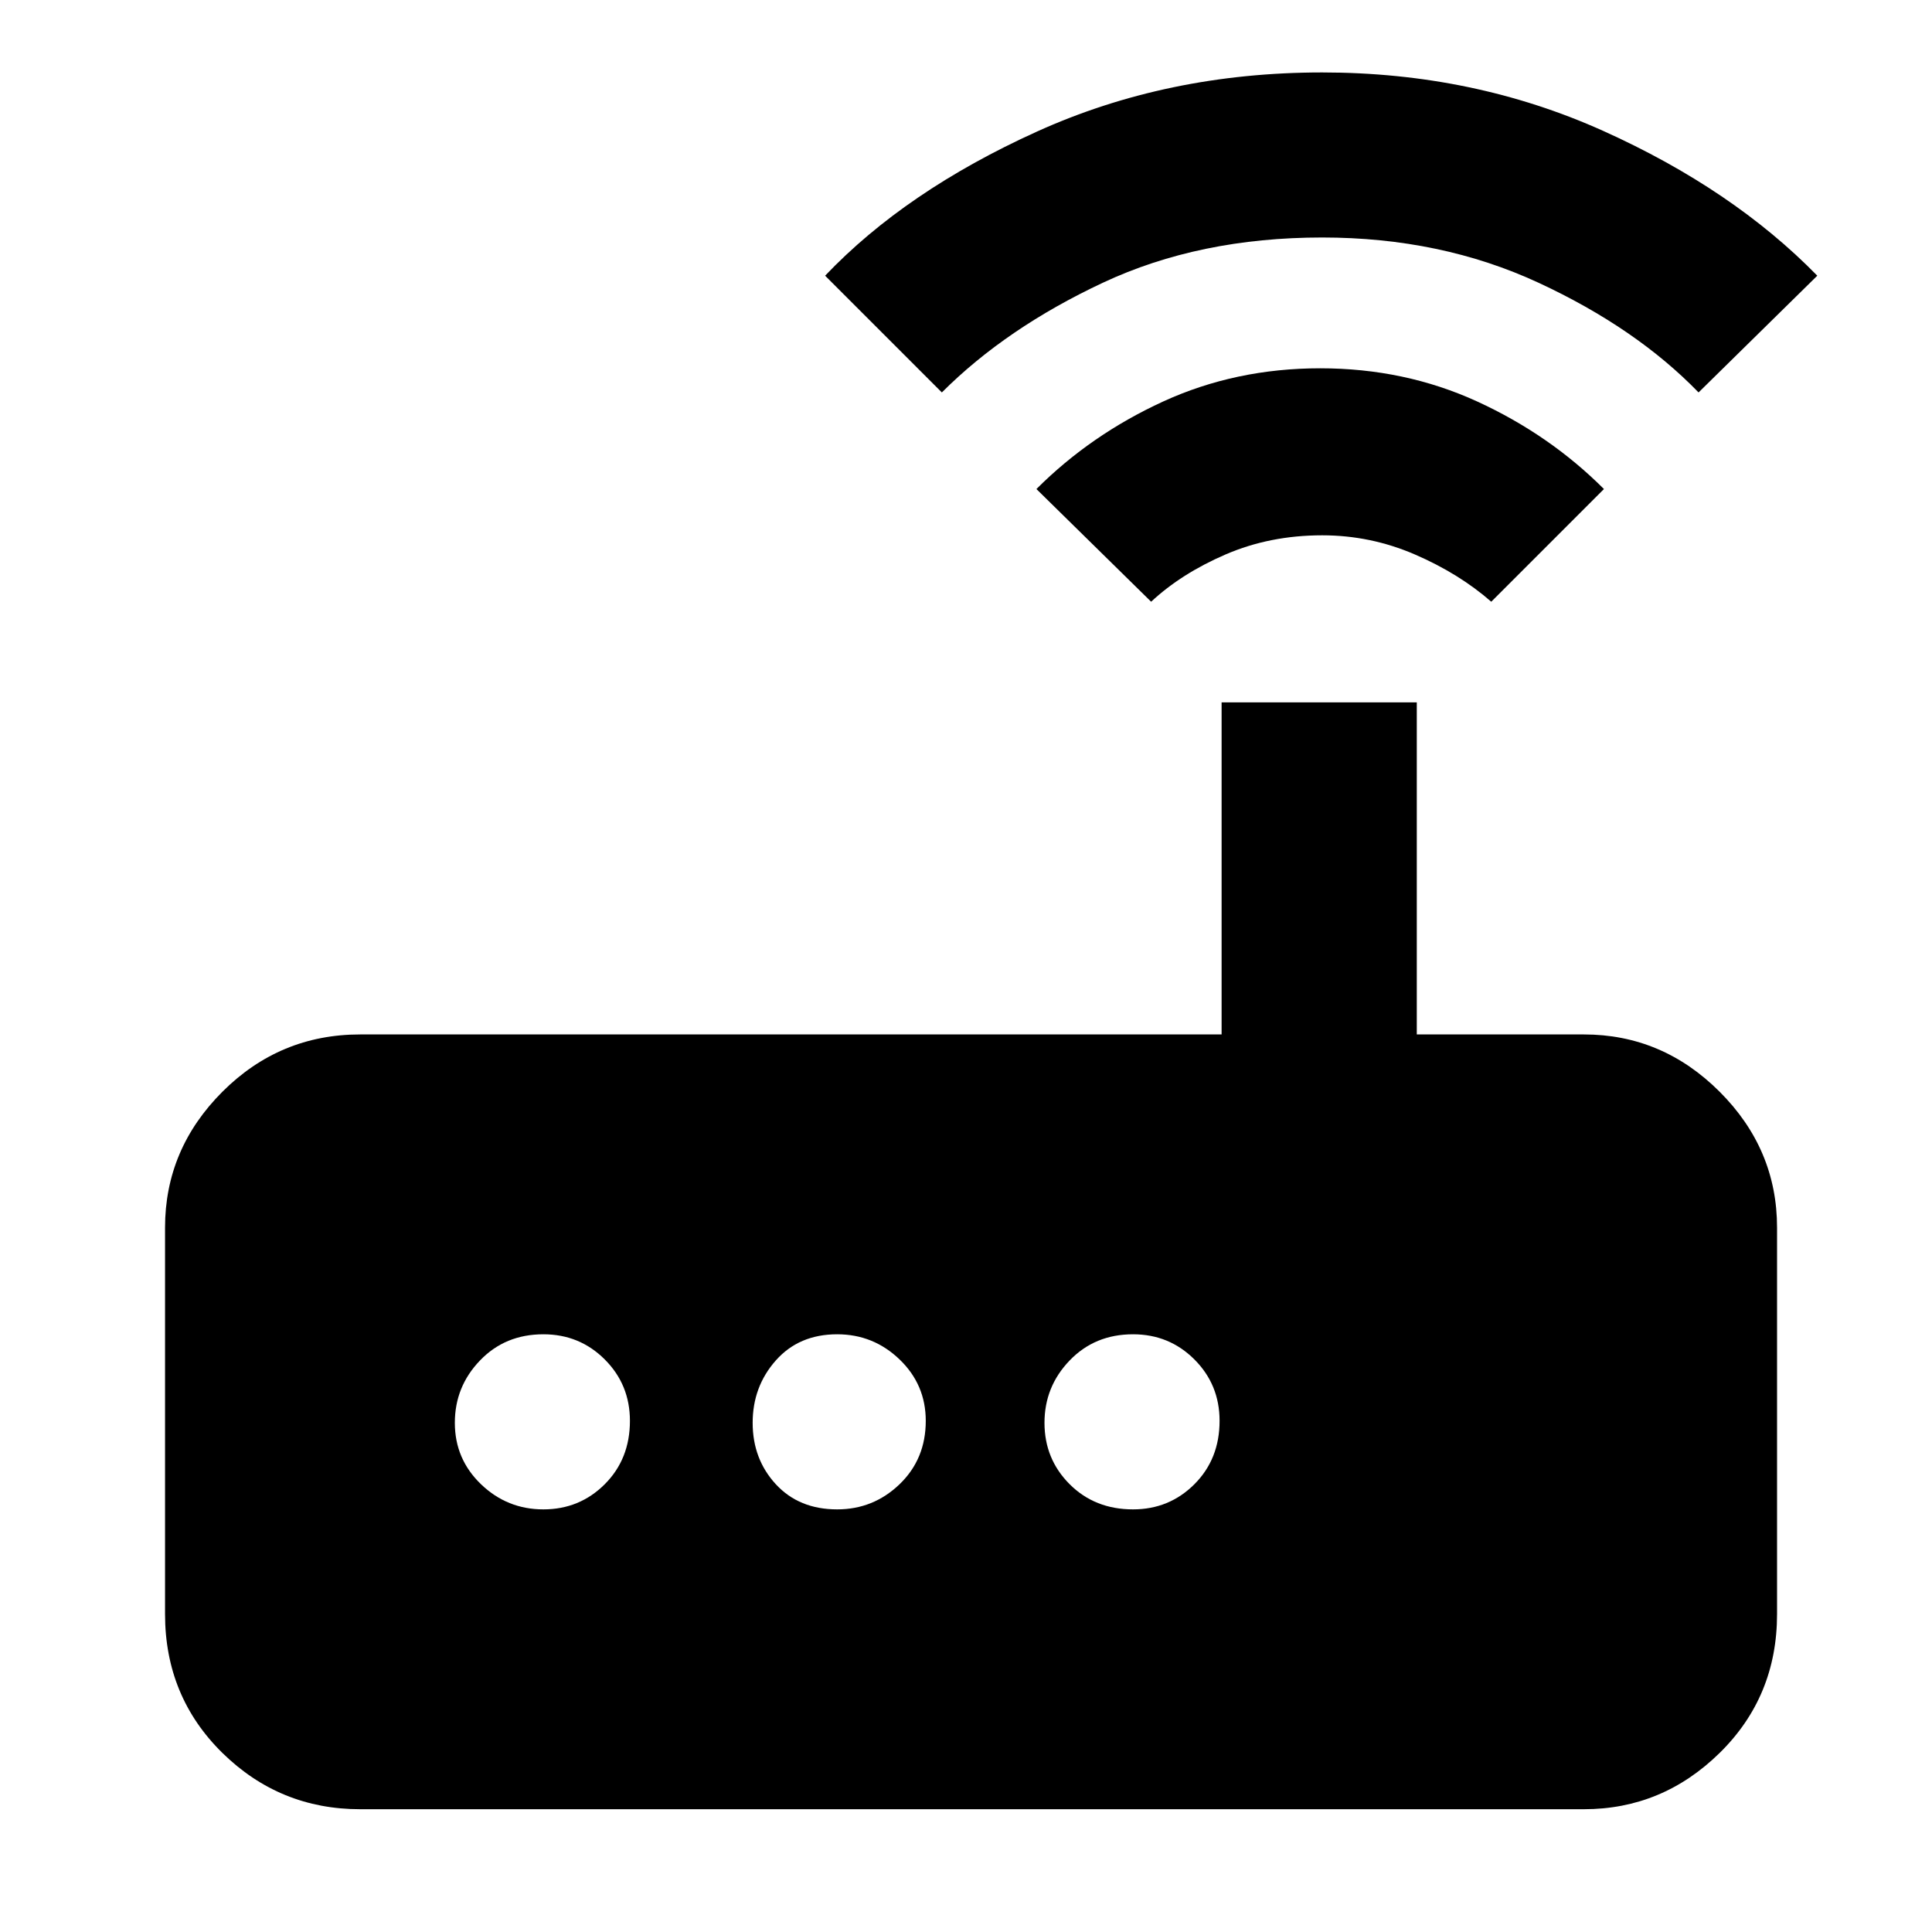 <svg xmlns="http://www.w3.org/2000/svg" height="40" width="40"><path d="M7.458 37.458q-1.666 0-2.854-1.166-1.187-1.167-1.187-2.875v-8q0-1.625 1.187-2.813 1.188-1.187 2.854-1.187h17.834v-6.875h4.041v6.875h3.459q1.625 0 2.812 1.187 1.188 1.188 1.188 2.813v8q0 1.708-1.188 2.875-1.187 1.166-2.812 1.166Zm5.584-8.041q0-.75-.521-1.271-.521-.521-1.271-.521-.792 0-1.312.542-.521.541-.521 1.291 0 .75.541 1.271.542.521 1.292.521t1.271-.521q.521-.521.521-1.312Zm6.125 0q0-.75-.542-1.271-.542-.521-1.292-.521-.791 0-1.271.542-.479.541-.479 1.291 0 .75.479 1.271.48.521 1.271.521.75 0 1.292-.521t.542-1.312Zm4.291 1.833q.75 0 1.271-.521.521-.521.521-1.312 0-.75-.521-1.271-.521-.521-1.271-.521-.791 0-1.312.542-.521.541-.521 1.291 0 .75.521 1.271.521.521 1.312.521Zm.375-18.792-2.375-2.333Q22.583 9 24.083 8.312q1.5-.687 3.25-.687t3.25.687q1.5.688 2.625 1.813l-2.333 2.333q-.667-.583-1.583-.979-.917-.396-1.917-.396-1.083 0-2 .396t-1.542.979ZM19.5 8.125l-2.417-2.417q1.667-1.75 4.375-2.979Q24.167 1.5 27.375 1.5q3.125 0 5.813 1.208 2.687 1.209 4.437 3l-2.458 2.417q-1.292-1.333-3.313-2.271-2.021-.937-4.479-.937-2.542 0-4.542.937-2 .938-3.333 2.271Z"/></svg>